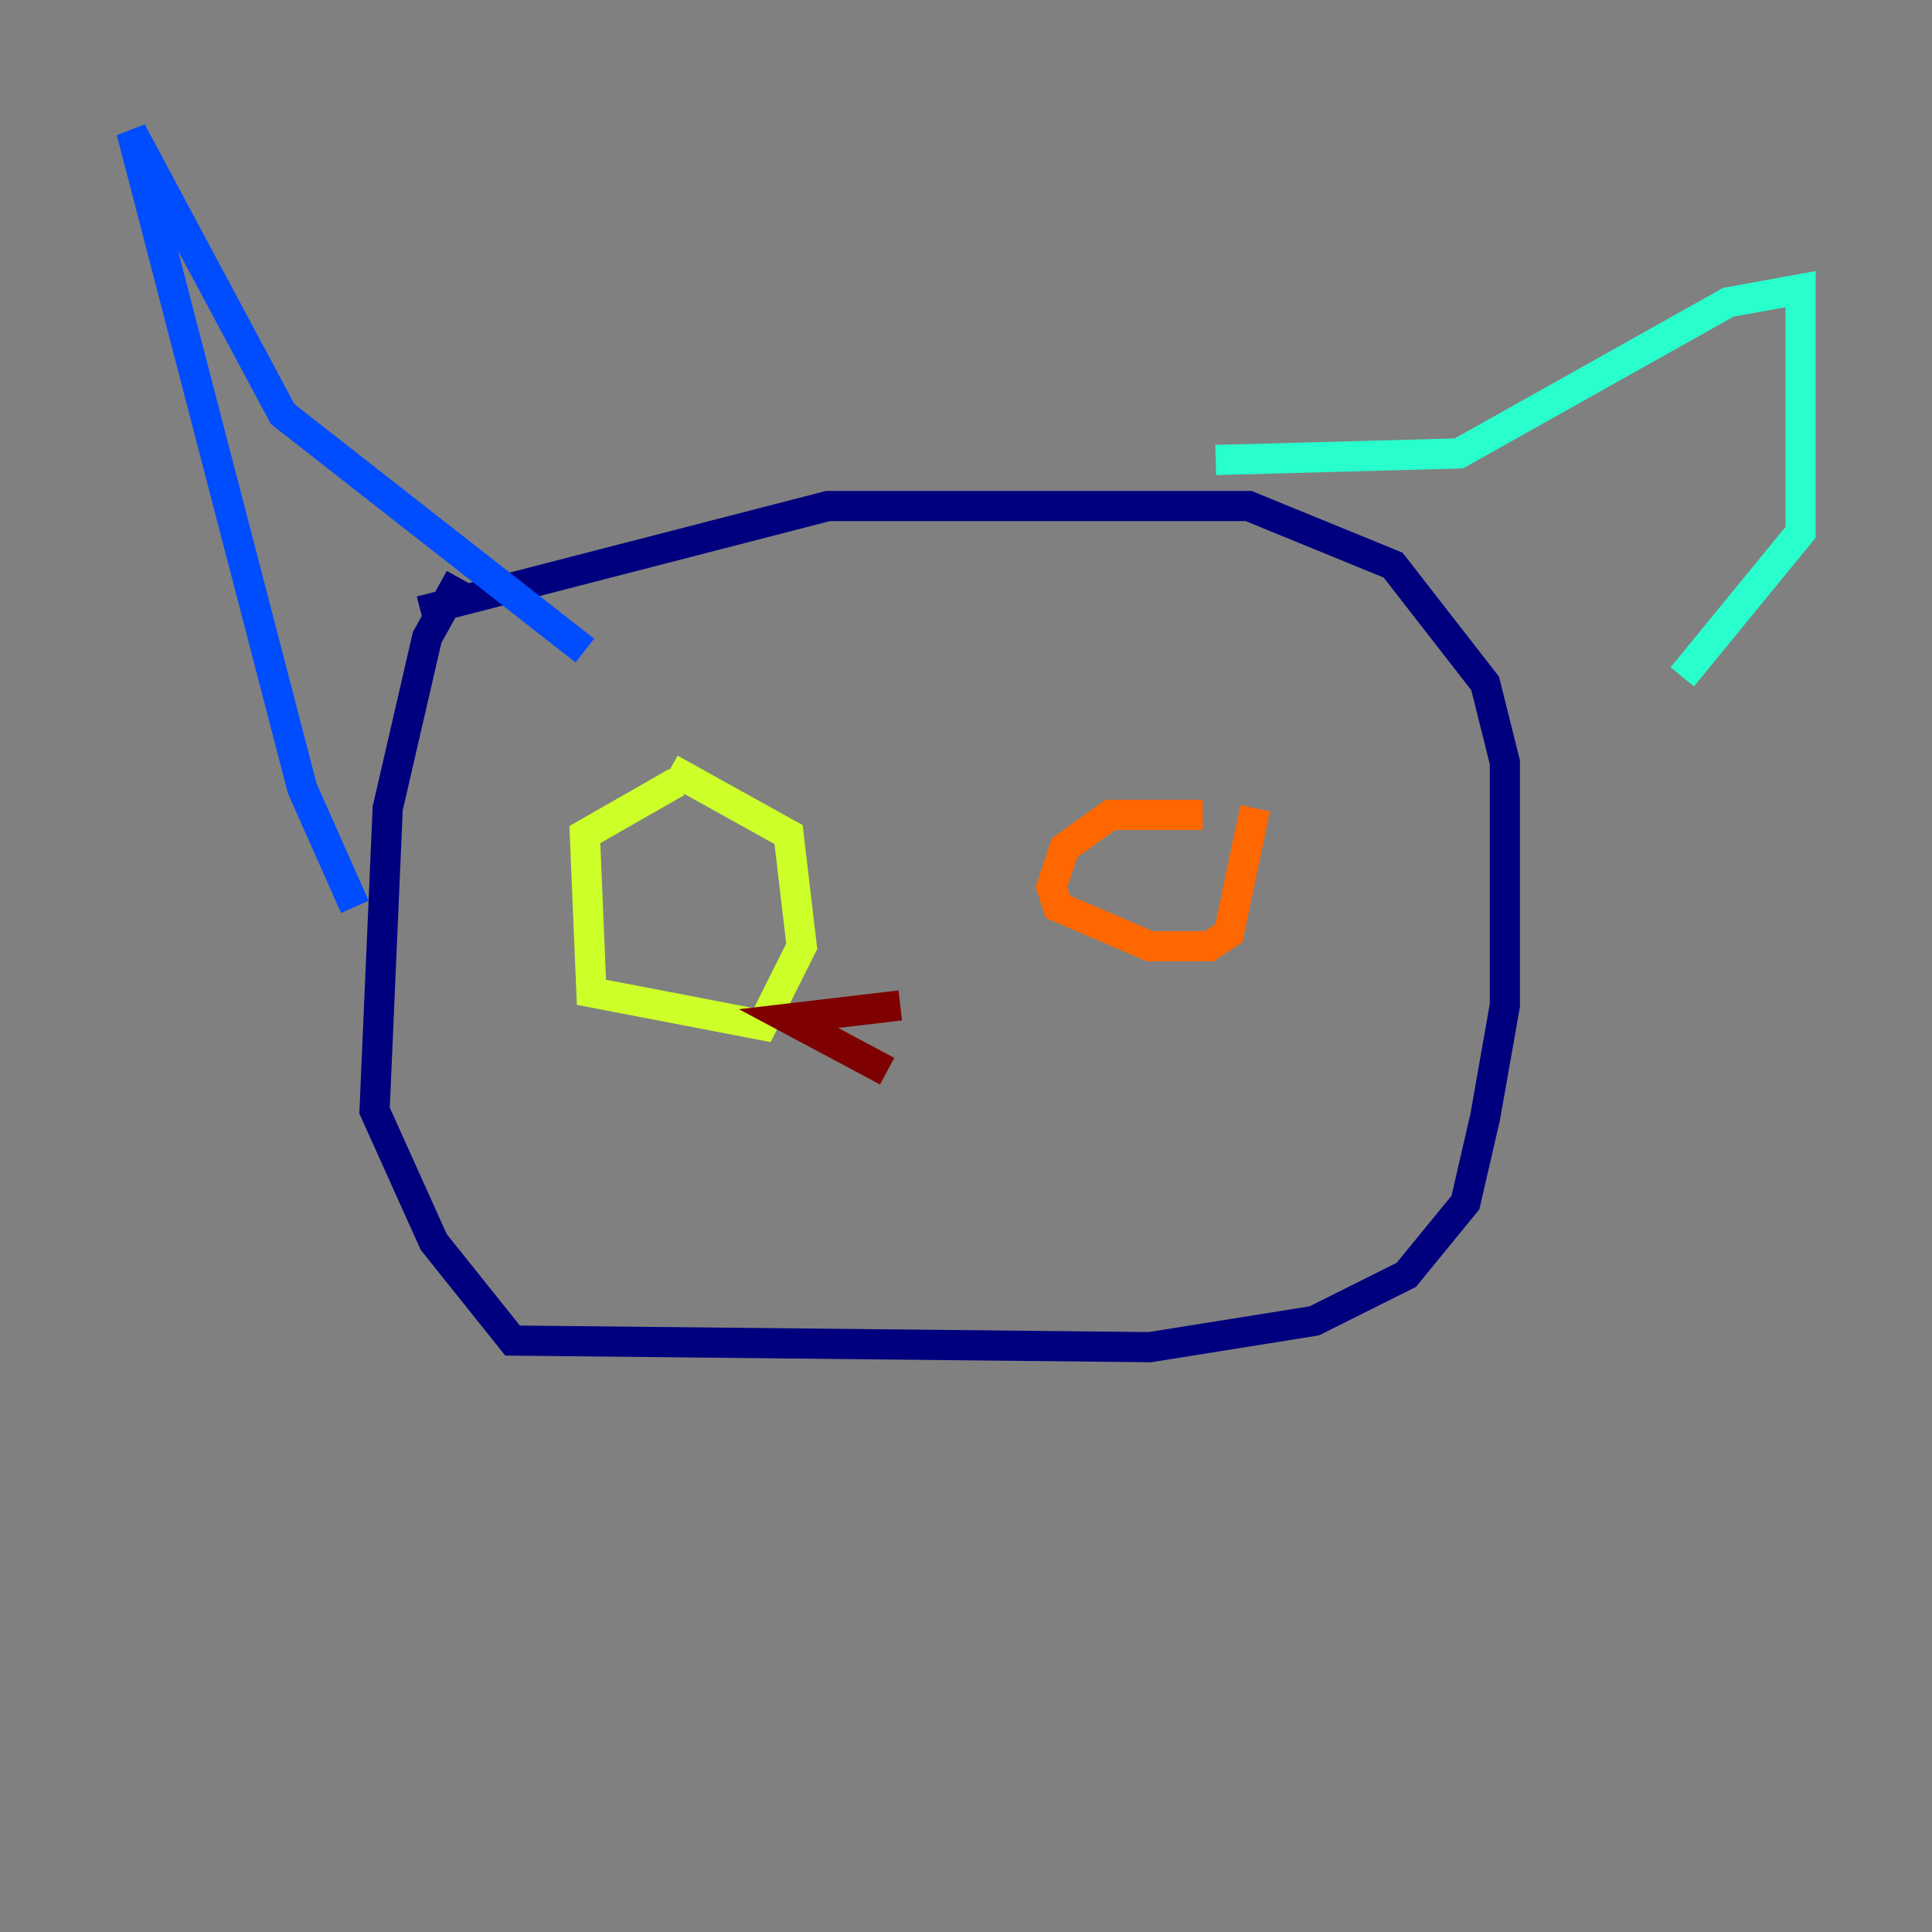 <?xml version="1.0" encoding="utf-8" ?>
<svg baseProfile="tiny" height="128" version="1.2" viewBox="0,0,128,128" width="128" xmlns="http://www.w3.org/2000/svg" xmlns:ev="http://www.w3.org/2001/xml-events" xmlns:xlink="http://www.w3.org/1999/xlink"><rect x="0" y="0" width="128" height="128" fill="#808080" stroke="none"/><defs /><polyline fill="none" points="30.476,38.313 28.299,42.231 25.687,53.551 24.816,73.578 28.735,82.286 33.959,88.816 76.191,89.252 87.075,87.51 93.17,84.463 97.088,79.674 98.395,74.014 99.701,66.612 99.701,50.503 98.395,45.279 92.299,37.442 82.721,33.524 54.857,33.524 27.864,40.49" stroke="#00007f" stroke-width="2" /><polyline fill="none" points="23.51,60.082 20.027,52.245 8.707,8.707 18.721,27.429 38.748,43.102" stroke="#004cff" stroke-width="2" /><polyline fill="none" points="80.544,30.476 96.653,30.041 114.503,20.027 119.293,19.157 119.293,35.265 111.456,44.843" stroke="#29ffcd" stroke-width="2" /><polyline fill="none" points="44.843,51.809 38.748,55.292 39.184,65.742 50.503,67.918 53.116,62.694 52.245,55.292 44.408,50.939" stroke="#cdff29" stroke-width="2" /><polyline fill="none" points="79.674,53.986 73.578,53.986 70.531,56.163 69.66,58.776 70.095,60.082 76.191,62.694 80.109,62.694 81.415,61.823 83.156,53.551" stroke="#ff6700" stroke-width="2" /><polyline fill="none" points="59.646,66.612 52.245,67.483 58.776,70.966" stroke="#7f0000" stroke-width="2" /></svg>